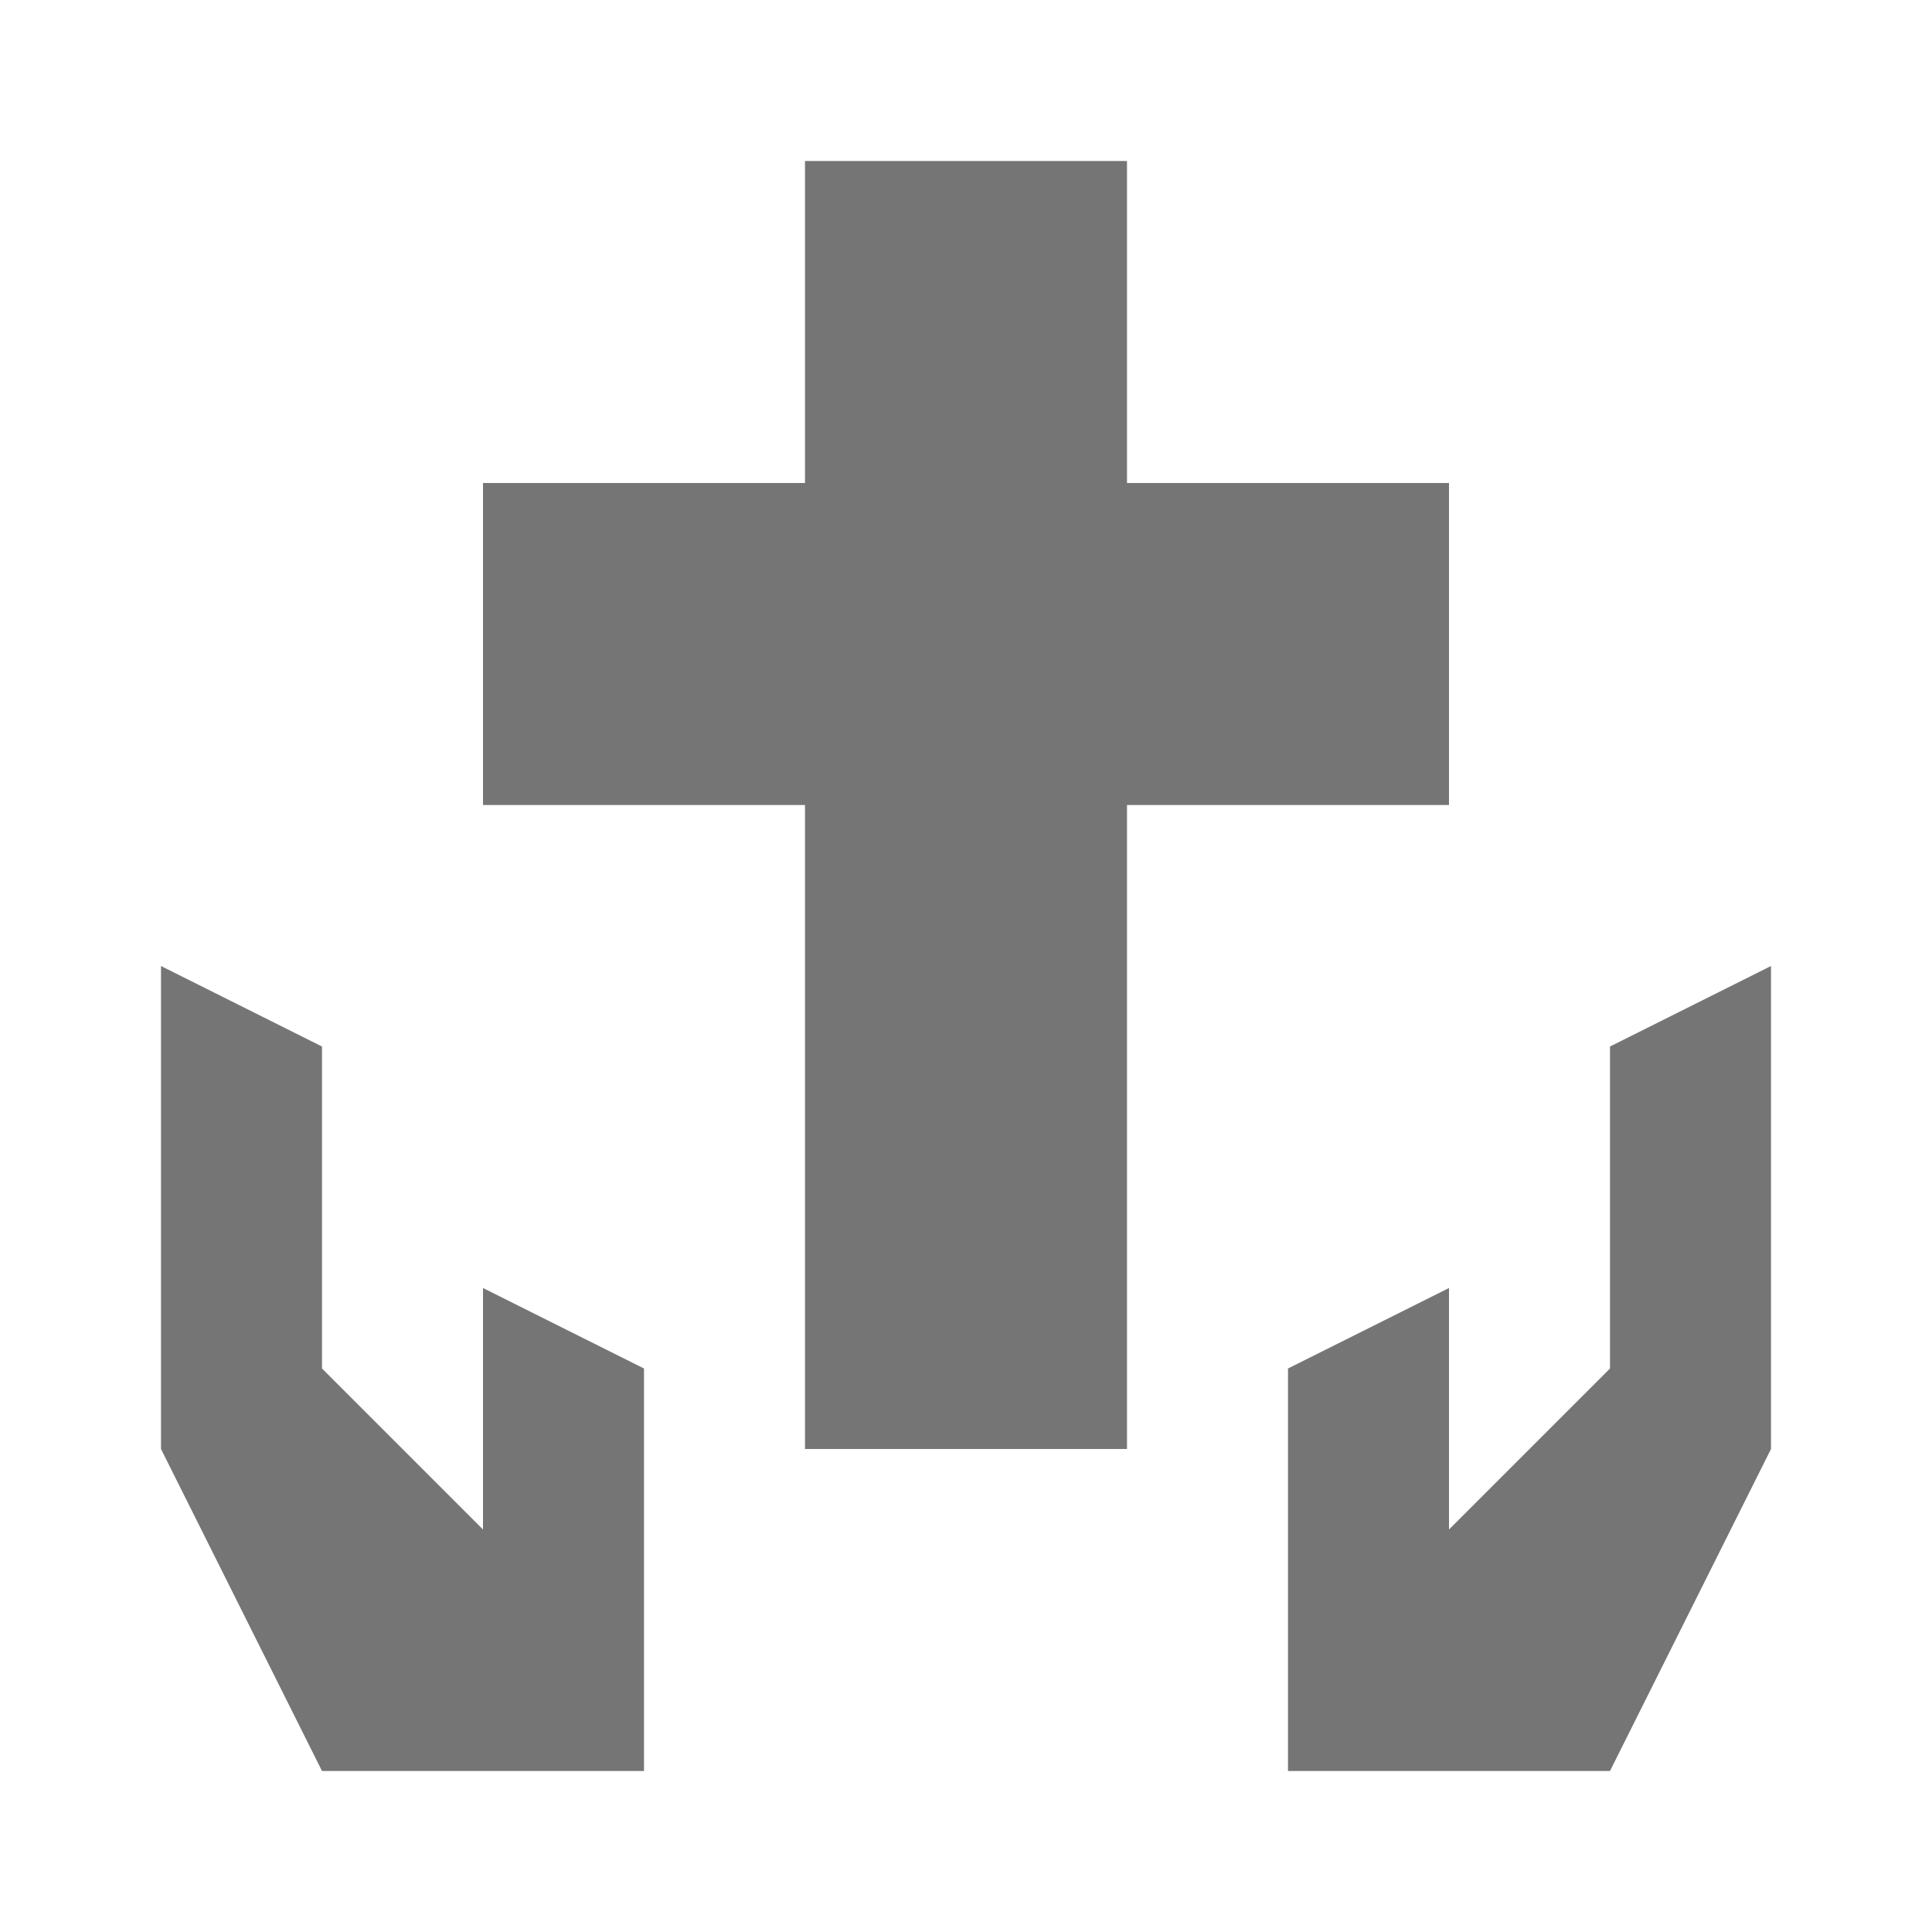 <?xml version="1.0" encoding="utf-8"?>
<!-- Generator: Adobe Illustrator 17.1.0, SVG Export Plug-In . SVG Version: 6.00 Build 0)  -->
<!DOCTYPE svg PUBLIC "-//W3C//DTD SVG 1.1//EN" "http://www.w3.org/Graphics/SVG/1.1/DTD/svg11.dtd">
<svg version="1.1" xmlns="http://www.w3.org/2000/svg" xmlns:xlink="http://www.w3.org/1999/xlink" x="0px" y="0px" width="24px"
	 height="24px" viewBox="0 0 24 24" enable-background="new 0 0 24 24" xml:space="preserve">
<g id="Frame_-_24px">
	<rect x="0.002" y="0.002" fill="none" width="24" height="24"/>
</g>
<g id="Filled_Icons">
	<g>
		<polygon fill="#757575" points="20,13 20,17 18,19 18,16 16,17 16,22 20,22 22,18 22,12 		"/>
		<polygon fill="#757575" points="6,19 4,17 4,13 2,12 2,18 4,22 8,22 8,17 6,16 		"/>
		<polygon fill="#757575" points="18,10 18,6 14,6 14,2 10,2 10,6 6,6 6,10 10,10 10,18 14,18 14,10 		"/>
	</g>
</g>
</svg>
